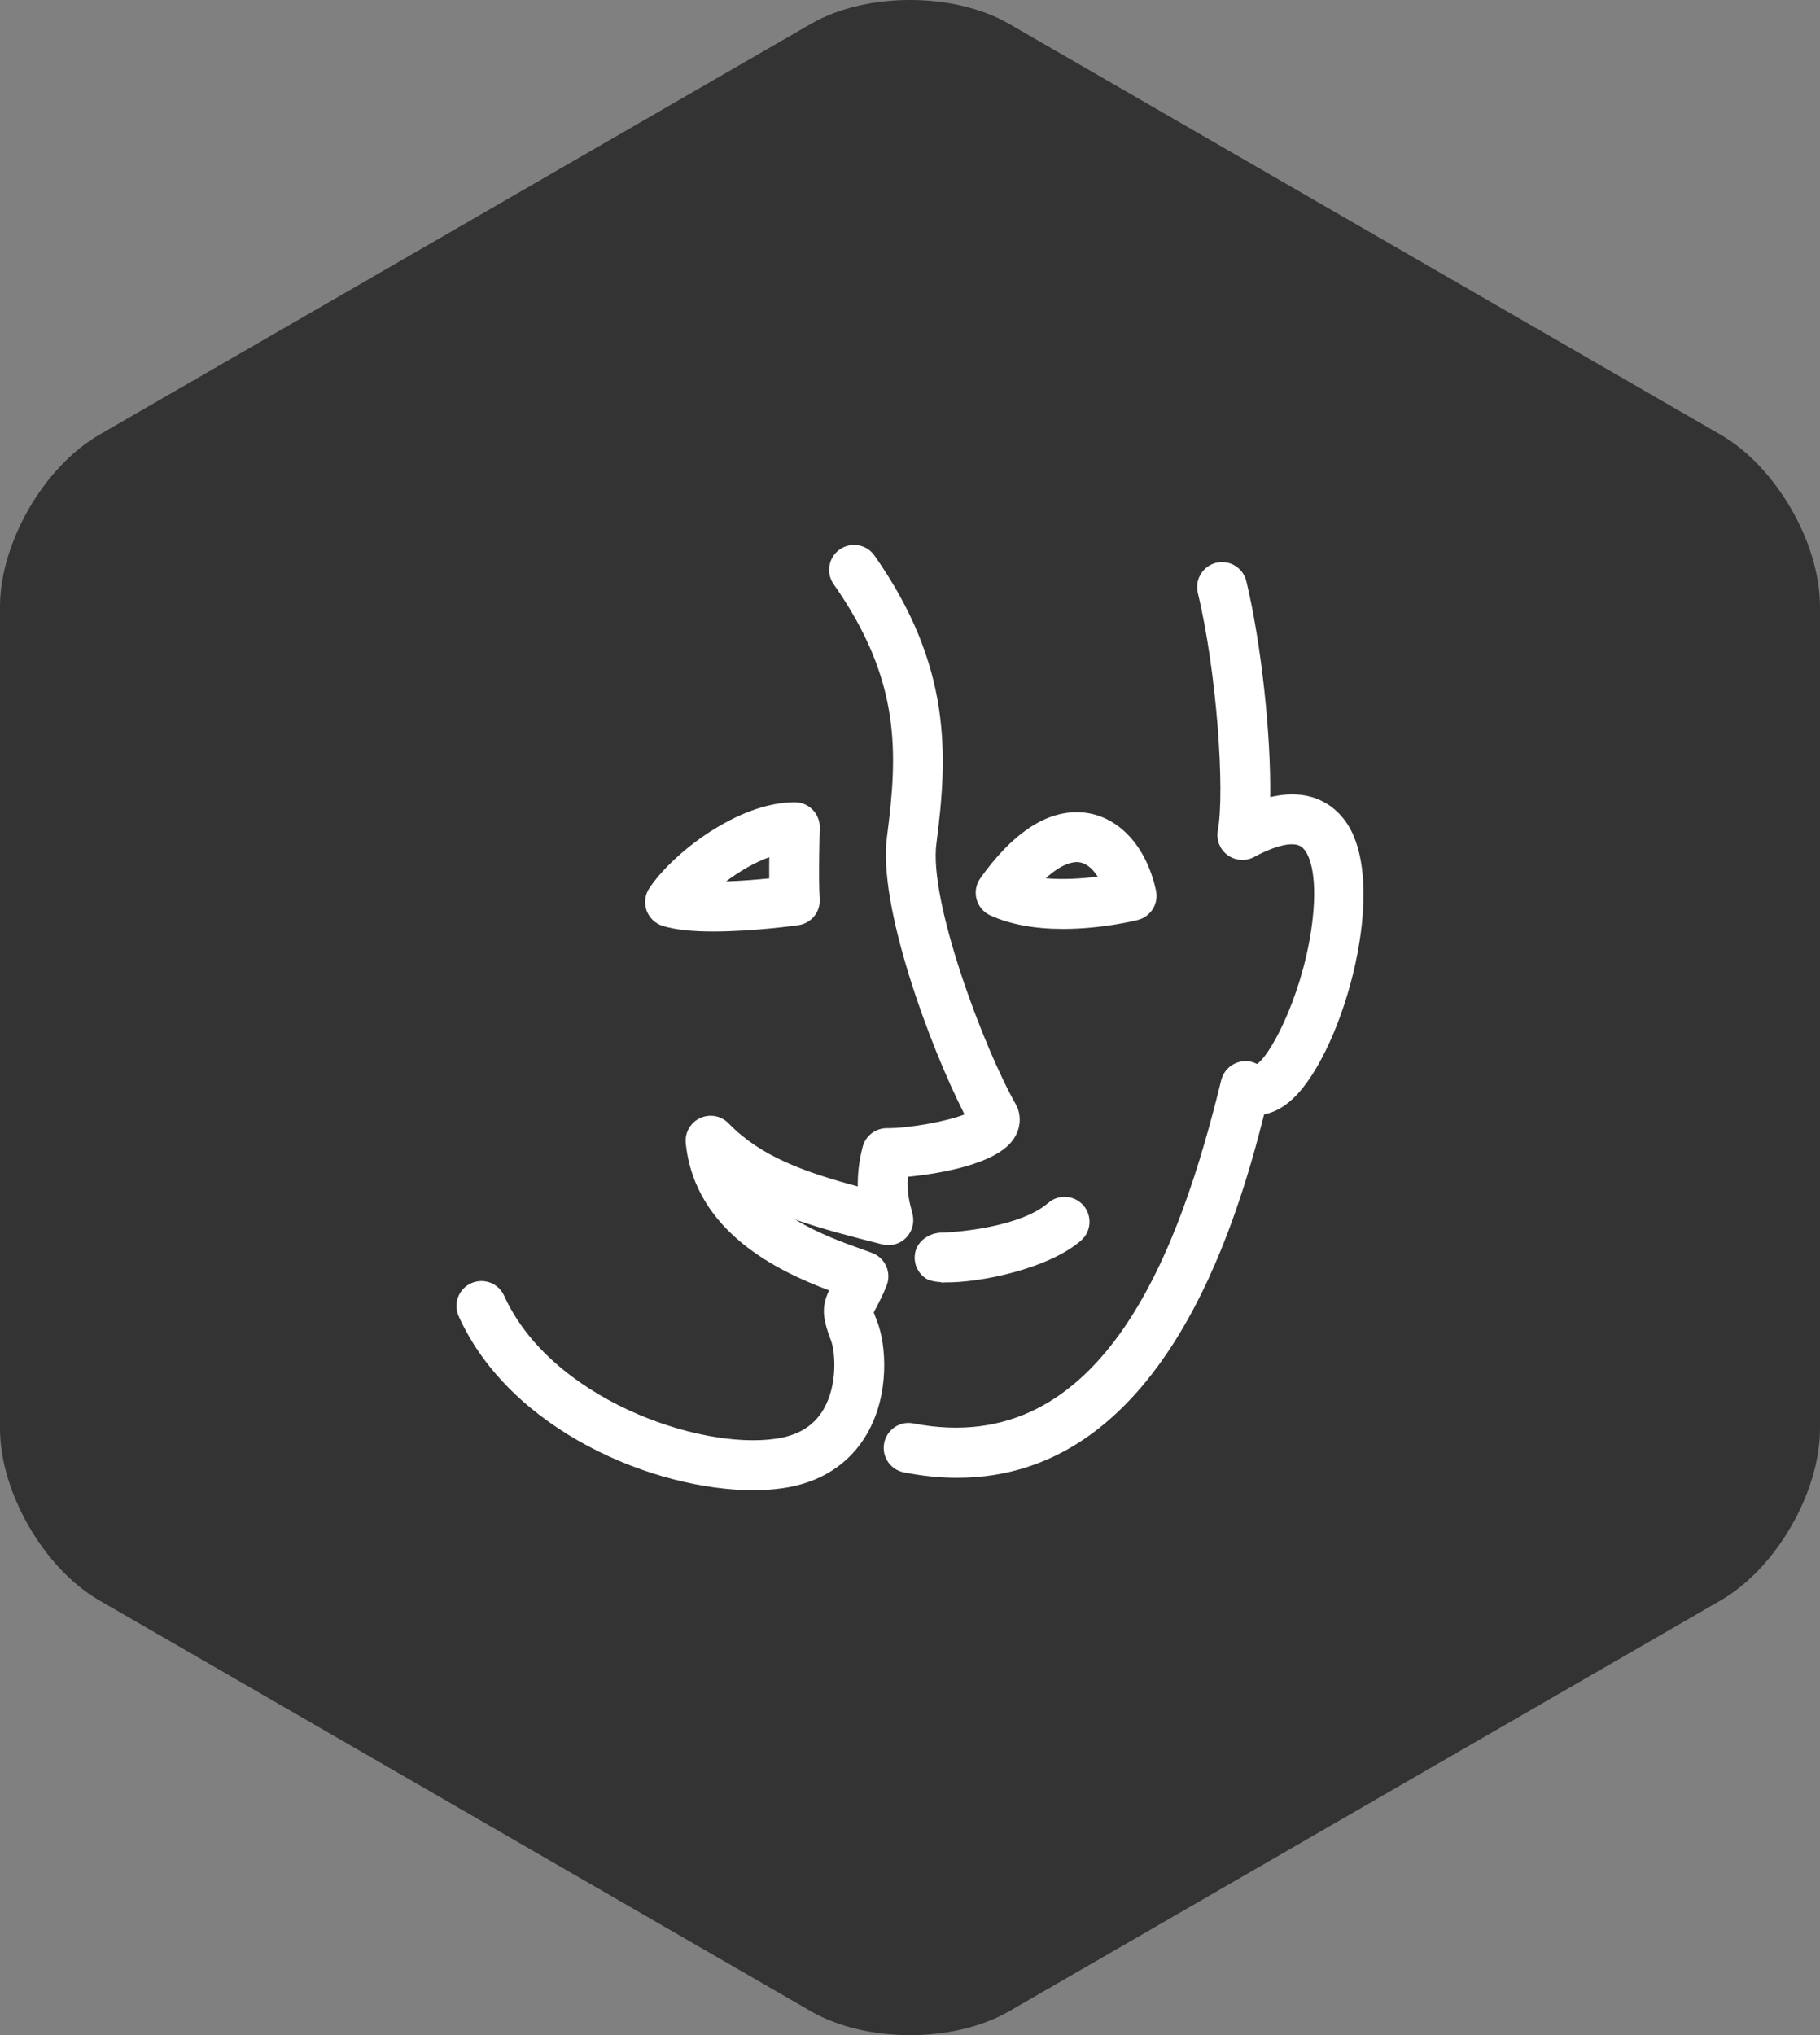 <?xml version="1.0" encoding="utf-8"?>
<!-- Generator: Adobe Illustrator 15.0.0, SVG Export Plug-In . SVG Version: 6.00 Build 0)  -->
<!DOCTYPE svg PUBLIC "-//W3C//DTD SVG 1.1//EN" "http://www.w3.org/Graphics/SVG/1.1/DTD/svg11.dtd">
<svg version="1.1" id="Layer_1" xmlns="http://www.w3.org/2000/svg" xmlns:xlink="http://www.w3.org/1999/xlink" x="0px" y="0px"
	 width="88.6px" height="99.063px" viewBox="0 0 88.6 99.063" enable-background="new 0 0 88.6 99.063" xml:space="preserve">
<rect x="0" y="0" width="88.6" height="99.063" fill="#808080" stroke="none"/>
<g>
	<path fill="#333333" stroke="#333333" stroke-width="2" stroke-miterlimit="10" d="M1,29.531c0-2.75,1.948-6.125,4.33-7.5
		l34.641-20c2.382-1.375,6.278-1.375,8.66,0l34.639,20c2.382,1.375,4.33,4.75,4.33,7.5v40c0,2.75-1.948,6.125-4.33,7.5l-34.639,20
		c-2.382,1.375-6.278,1.375-8.66,0l-34.641-20C2.948,75.656,1,72.281,1,69.531V29.531z"/>
</g>
<g>
	<g>
		<path fill="#FFFFFF" d="M46.607,71.933c-0.824,0-1.692-0.085-2.606-0.264c-0.659-0.13-1.088-0.768-0.959-1.425
			c0.13-0.657,0.756-1.089,1.426-0.959c9.316,1.822,13.02-8.658,14.982-16.707c0.099-0.403,0.396-0.728,0.786-0.86
			c0.322-0.112,0.669-0.081,0.962,0.073c0.777-0.569,2.348-3.722,2.711-7.133c0.225-2.116-0.165-3.182-0.568-3.449
			c-0.382-0.257-1.235-0.066-2.282,0.503c-0.411,0.223-0.913,0.189-1.294-0.086c-0.378-0.275-0.565-0.742-0.48-1.202
			c0.348-1.874-0.041-7.695-0.974-11.564c-0.156-0.652,0.244-1.307,0.896-1.466c0.657-0.156,1.31,0.246,1.466,0.896
			c0.741,3.081,1.206,7.556,1.161,10.511c2.037-0.481,3.133,0.446,3.653,1.158c2.189,2.993-0.048,11.12-2.512,13.487
			c-0.489,0.47-0.978,0.712-1.435,0.795C60.145,59.788,56.516,71.931,46.607,71.933z"/>
	</g>
	<g>
		<path fill="#FFFFFF" d="M36.668,72.536c-4.797,0-11.812-2.872-14.339-8.466c-0.276-0.612-0.005-1.331,0.605-1.606
			c0.612-0.277,1.331-0.005,1.607,0.605c2.261,5,9.453,7.513,13.22,6.964c1.095-0.156,1.857-0.623,2.331-1.435
			c0.697-1.193,0.571-2.812,0.354-3.373c-0.44-1.132-0.431-1.67-0.086-2.415c-2.417-0.908-6.532-2.818-6.976-7.164
			c-0.052-0.515,0.229-1.006,0.698-1.224c0.47-0.216,1.024-0.114,1.385,0.256c1.552,1.608,3.67,2.365,6.291,3.074
			c-0.01-0.55,0.048-1.2,0.237-1.929c0.14-0.536,0.623-0.908,1.176-0.908c1.145,0,2.925-0.334,3.784-0.669
			c-1.714-3.356-4.246-10.227-3.772-13.545c0.53-4.085,0.676-7.593-2.6-12.264c-0.386-0.548-0.253-1.308,0.296-1.691
			c0.551-0.385,1.309-0.252,1.691,0.296c3.767,5.368,3.577,9.679,3.02,13.986c-0.398,2.79,2.276,9.939,3.875,12.755
			c0.048,0.086,0.084,0.174,0.111,0.266c0.146,0.511,0.042,1.032-0.29,1.474c-0.869,1.152-3.533,1.608-5.086,1.758
			c-0.06,0.74,0.082,1.269,0.168,1.594c0.031,0.114,0.055,0.209,0.069,0.282c0.081,0.408-0.053,0.83-0.354,1.12
			c-0.303,0.287-0.735,0.4-1.137,0.294c-1.503-0.382-2.921-0.745-4.235-1.208c1.153,0.698,2.398,1.142,3.239,1.442l0.515,0.188
			c0.304,0.116,0.549,0.349,0.68,0.647c0.13,0.297,0.137,0.637,0.016,0.938c-0.194,0.486-0.368,0.813-0.503,1.07
			c-0.05,0.094-0.095,0.168-0.124,0.239c0.005,0.002,0.041,0.111,0.175,0.458c0.415,1.064,0.641,3.496-0.52,5.479
			c-0.848,1.449-2.26,2.353-4.084,2.614C37.656,72.502,37.175,72.536,36.668,72.536z"/>
	</g>
	<g>
		<path fill="#FFFFFF" d="M45.761,62.43v-0.023c-0.305-0.023-0.54-0.081-0.675-0.169c-0.454-0.291-0.661-0.847-0.509-1.363
			c0.141-0.484,0.642-0.826,1.146-0.868v-0.005c1.031-0.017,3.993-0.311,5.306-1.449c0.506-0.437,1.272-0.385,1.714,0.123
			c0.438,0.506,0.384,1.273-0.122,1.713c-1.581,1.371-4.918,2.059-6.63,2.033c-0.053,0.007-0.107,0.009-0.163,0.009v-0.019
			c-0.022,0-0.044-0.002-0.065-0.005L45.761,62.43z"/>
	</g>
	<g>
		<path fill="#FFFFFF" d="M34.737,45.341C34.737,45.341,34.737,45.341,34.737,45.341c-1.065,0-1.873-0.088-2.471-0.271
			c-0.367-0.111-0.66-0.392-0.79-0.752c-0.129-0.362-0.08-0.764,0.133-1.084c1.141-1.71,4.318-4.185,7.084-4.185
			c0.328,0,0.643,0.133,0.871,0.37c0.229,0.235,0.353,0.553,0.343,0.883c-0.001,0.023-0.073,2.455-0.003,3.444
			c0.046,0.636-0.409,1.2-1.043,1.288C38.772,45.047,36.662,45.341,34.737,45.341z M37.449,41.724
			c-0.723,0.259-1.462,0.697-2.104,1.179c0.758-0.023,1.516-0.088,2.102-0.147C37.444,42.415,37.445,42.058,37.449,41.724z"/>
	</g>
	<g>
		<path fill="#FFFFFF" d="M51.754,45.216L51.754,45.216c-1.392,0-2.583-0.221-3.544-0.657c-0.33-0.149-0.575-0.439-0.67-0.79
			c-0.094-0.352-0.027-0.724,0.184-1.021c1.519-2.132,3.098-3.214,4.694-3.214c1.844,0,3.356,1.497,3.858,3.814
			c0.138,0.638-0.254,1.271-0.887,1.433C55.319,44.8,53.662,45.216,51.754,45.216z M50.908,42.751
			c0.814,0.073,1.801,0.017,2.529-0.081c-0.264-0.417-0.61-0.707-1.02-0.707C52.182,41.963,51.661,42.063,50.908,42.751z"/>
	</g>
</g>
</svg>
